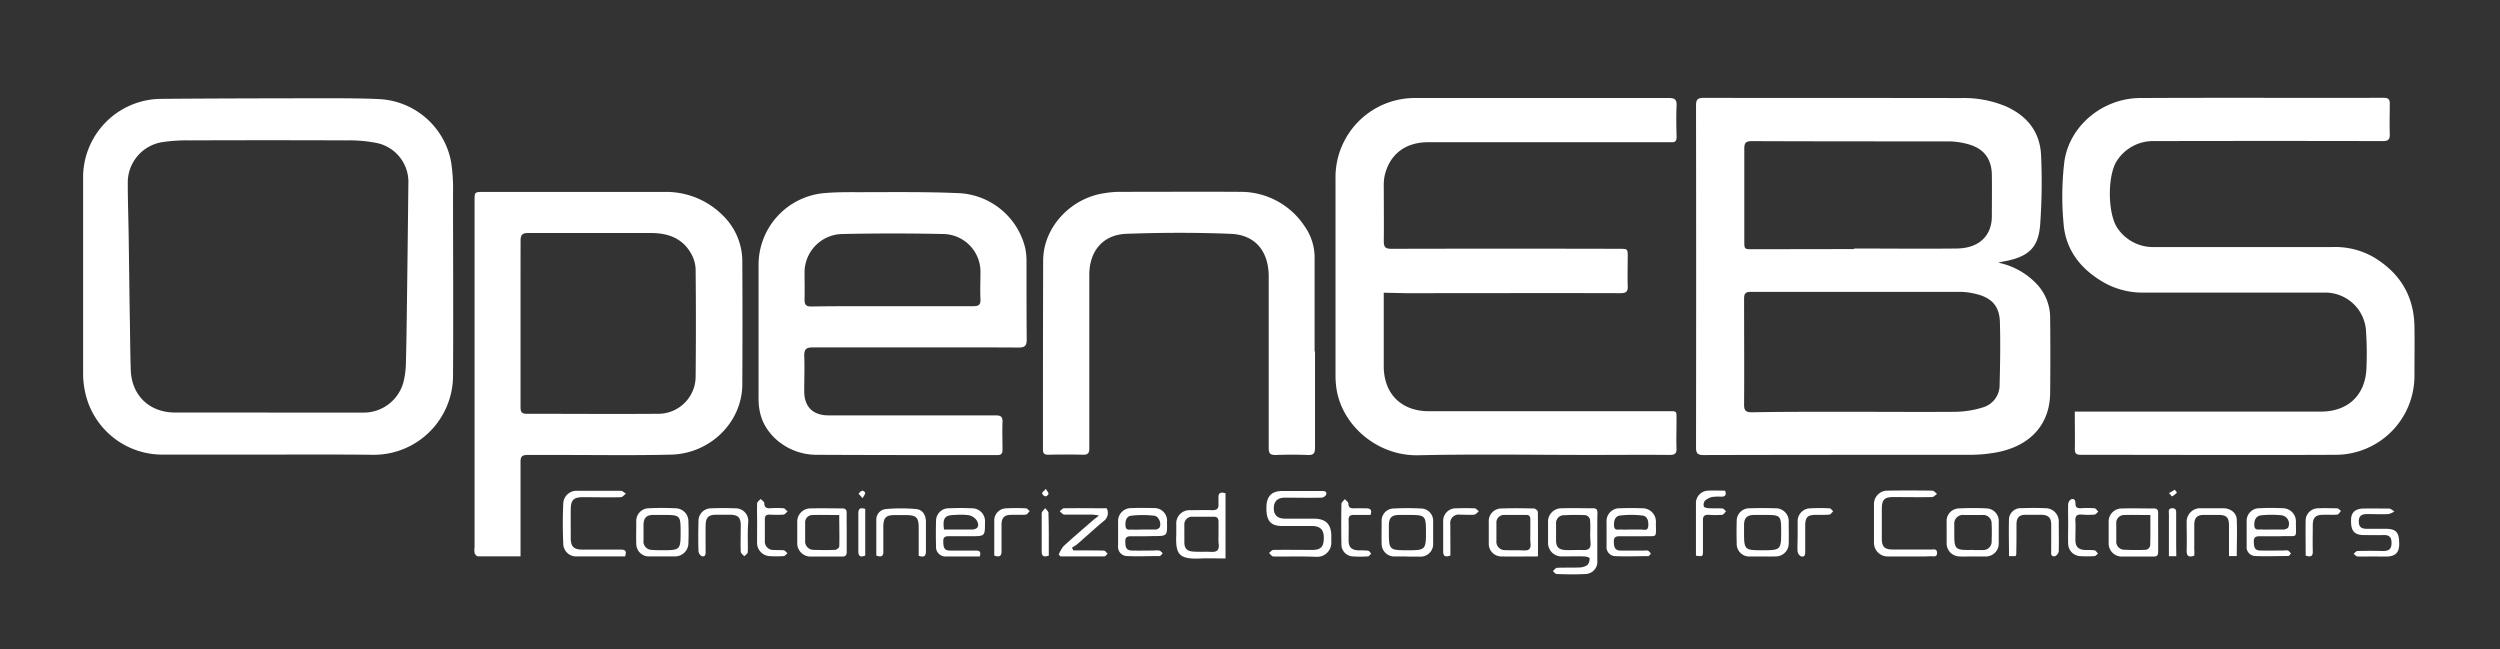 <svg xmlns="http://www.w3.org/2000/svg" width="595.54" height="154.64" data-name="Layer 1"><rect width="100%" height="100%" fill="#333333" stroke="none"/><rect id="backgroundrect" width="100%" height="100%" x="0" y="0" fill="none" stroke="none"/><title>oe l</title><g class="currentLayer"><title>Layer 1</title><path id="svg_1" fill="#fff" fill-opacity="1" d="M476,62.57a17.35,17.35,0,0,1,9.19,5.1,11.7,11.7,0,0,1,3.19,8q.09,9,0,17.93c-.07,7.4-4.58,12.52-12.49,14.11a34.73,34.73,0,0,1-6.67.63c-21.12,0-42.24,0-63.35.06-1.43,0-1.86-.36-1.85-1.82q.06-40.71,0-81.43c0-1.43.38-1.84,1.83-1.84,20.42.05,40.84,0,61.26.05a26,26,0,0,1,10.64,1.94c5.17,2.28,8.25,6.15,8.47,11.79A140.35,140.35,0,0,1,486,53.49c-.41,5.36-2.55,7.73-8.93,8.84C476.71,62.39,476.35,62.49,476,62.57ZM442.45,98.1c7.82,0,15.64.06,23.45,0a23,23,0,0,0,6.28-1,5.54,5.54,0,0,0,4.16-5.44c.13-5,.21-10,.07-14.93-.11-3.85-2-5.84-5.78-6.72a16.37,16.37,0,0,0-3.68-.49c-16.63,0-33.26,0-49.89,0-1.28,0-1.59.46-1.59,1.65,0,8.42.06,16.83,0,25.25,0,1.5.52,1.8,1.9,1.79C425.72,98.07,434.09,98.1,442.45,98.1Zm-.78-38.77V59.2c8.16,0,16.33.09,24.49,0,5.27-.08,8.28-3,8.33-7.6,0-3.33.05-6.67,0-10-.07-3.69-1.84-6.12-5.37-7.17a17.64,17.64,0,0,0-4.84-.75c-15.68,0-31.36,0-47-.06-1.41,0-1.77.46-1.76,1.8,0,7.32,0,14.64,0,21.95,0,2,0,2,2,2Z"/><path id="svg_2" fill="#fff" fill-opacity="1" d="M329.63,69.73v1.8c0,5.24,0,10.47,0,15.7,0,6.58,4.17,10.73,10.76,10.73q28.17,0,56.35,0c3,0,2.61-.33,2.63,2.63,0,2-.08,4.09,0,6.12.08,1.37-.44,1.67-1.71,1.66-6.18-.06-12.36,0-18.54,0-13.75,0-27.5-.23-41.25.08-9.84.22-18.54-7.29-19.59-16.5a24.06,24.06,0,0,1-.14-2.68q0-23.33,0-46.64a18.9,18.9,0,0,1,19.29-19.28c20,0,40.06,0,60.09,0,1.4,0,1.94.32,1.87,1.81-.12,2.49-.06,5,0,7.47,0,.89-.29,1.31-1.2,1.25-.45,0-.9,0-1.35,0H340.19c-5.45,0-9.21,2.92-10.36,8.05a12.5,12.5,0,0,0-.19,2.67c0,4.28.05,8.57,0,12.85,0,1.47.44,1.82,1.85,1.82q27.14-.07,54.26,0c2,0,2,0,2,1.93,0,2.3-.08,4.59,0,6.88.07,1.37-.35,1.76-1.74,1.76-17-.05-34.08,0-51.12,0Z"/><path id="svg_3" fill="#fff" fill-opacity="1" d="M494.25,98.05h58.62c6.39,0,10.55-3.84,10.85-10.22a81.17,81.17,0,0,0-.1-9,9.71,9.71,0,0,0-9.81-9.13c-14.3,0-28.6,0-42.9,0a18.84,18.84,0,0,1-9.35-2.19c-5.7-3.16-9.55-7.81-10-14.45a69,69,0,0,1,.21-14.59c1.22-8.57,9.17-15.07,18.05-15.12,19.34-.1,38.67,0,58-.05,1.11,0,1.49.36,1.46,1.46,0,2.39-.08,4.79,0,7.17.05,1.32-.38,1.69-1.7,1.68q-27.12-.06-54.26,0a10.28,10.28,0,0,0-9,4.63c-2.35,3.48-2.29,12.82.17,16.22a10.26,10.26,0,0,0,8.86,4.39c14.1,0,28.2,0,42.3,0a18.42,18.42,0,0,1,9.73,2.38c6.26,3.73,9.66,9.19,9.78,16.54.07,3.93,0,7.87,0,11.81a18.8,18.8,0,0,1-18.57,18.76c-20.28.09-40.56,0-60.84,0-1.05,0-1.52-.22-1.49-1.4C494.31,104.1,494.25,101.21,494.25,98.05Z"/><path id="svg_4" fill="#fff" fill-opacity="1" d="M124,132.53c-3.52,0-6.84,0-10.16,0-.28,0-.68-.46-.79-.79a4.19,4.19,0,0,1,0-1.33V47.9c0-2.18,0-2.18,2.18-2.18h43a19.07,19.07,0,0,1,14,5.64,15.26,15.26,0,0,1,4.6,11.15q.08,14.49,0,29c0,9-7.58,16.57-17,16.79-8.91.22-17.82.07-26.74.08-2.49,0-5,0-7.47,0-1.25,0-1.63.42-1.62,1.65,0,6.87,0,13.74,0,20.62Zm0-55.66c0,6.68,0,13.35,0,20,0,1,.09,1.7,1.41,1.7,10.55,0,21.11.08,31.66,0a8.91,8.91,0,0,0,8.64-8.65q.13-12.91,0-25.84a8.16,8.16,0,0,0-1.14-3.78c-2.05-3.57-5.46-4.77-9.35-4.79-9.81,0-19.62,0-29.43,0-1.37,0-1.79.45-1.78,1.82C124,63.83,124,70.35,124,76.87Z"/><path id="svg_5" fill="#fff" fill-opacity="1" d="M218.24,82.76c-8.22,0-16.44,0-24.66,0-1.48,0-2,.4-2,1.94.11,2.83,0,5.67,0,8.51,0,3.63,2,5.72,5.73,5.74,6.38,0,12.75,0,19.13,0,6.92,0,13.85,0,20.77,0,1.25,0,1.65.37,1.6,1.61-.08,2.19,0,4.38,0,6.57,0,1-.36,1.29-1.32,1.28-14.34,0-28.69,0-43-.07-6.33,0-11.91-4.21-13.34-9.64a15.05,15.05,0,0,1-.45-3.84c0-10.56,0-21.12,0-31.68A17.16,17.16,0,0,1,196.36,46c2.63-.23,5.28-.23,7.91-.22,8.17,0,16.35-.13,24.5.25a17.12,17.12,0,0,1,15.49,13.22,16.82,16.82,0,0,1,.27,3.41c0,6.07,0,12.15.05,18.23,0,1.57-.54,1.91-2,1.9C234.48,82.73,226.36,82.76,218.24,82.76Zm-5.67-9.82c6.42,0,12.85,0,19.27,0,1.28,0,1.79-.31,1.72-1.66-.1-2.09,0-4.18,0-6.27a9,9,0,0,0-8.7-9.26q-12.17-.27-24.35,0A9.15,9.15,0,0,0,191.66,65c0,2.14.05,4.29,0,6.43,0,1.27.46,1.59,1.66,1.58C199.72,72.91,206.14,72.94,212.57,72.94Z"/><path id="svg_6" fill="#fff" fill-opacity="1" d="M313.26,83.75c0,7.62,0,15.25,0,22.87,0,1.34-.33,1.83-1.74,1.77-2.54-.11-5.08-.1-7.62,0-1.34,0-1.68-.39-1.67-1.69,0-13.6,0-27.2,0-40.8,0-6-3.16-10-9.15-10.2-8.25-.33-16.53-.3-24.79,0-5.58.23-8.78,4.13-8.8,9.73,0,11.46,0,22.92,0,34.38,0,2.34,0,4.68,0,7,0,1-.25,1.54-1.42,1.51-2.79-.07-5.58-.06-8.37,0-1,0-1.26-.37-1.25-1.32,0-15,0-30,.05-45,.05-7.87,6.55-14.84,14.68-16a23,23,0,0,1,3.41-.3c9.57,0,19.13-.06,28.7,0a18.21,18.21,0,0,1,15.47,8.17,12.85,12.85,0,0,1,2.4,7.42c0,7.47,0,15,0,22.42Z"/><path id="svg_7" fill="#fff" fill-opacity="1" d="M308.53,132.56c-1.74,0-3.48.05-5.22,0-.36,0-.69-.55-1-.85.34-.24.68-.7,1-.71,3.09-.05,6.18,0,9.26,0,2,0,2.73-.71,2.78-2.64.06-2.1-.73-3-2.73-3.06-2.39,0-4.78,0-7.17,0-2.77,0-3.8-1.25-3.77-4.34,0-2.73,1.22-4,3.84-4,3.09,0,6.18,0,9.26,0,.62,0,1.36,0,1.14.88a1.44,1.44,0,0,1-1.15.71c-2.88.07-5.77,0-8.66,0-1.77,0-2.65.86-2.67,2.49s.87,2.5,2.62,2.51c2.29,0,4.58,0,6.87,0,2.89,0,4.2,1.3,4.21,4.16,0,.5,0,1,0,1.49a3.35,3.35,0,0,1-3.51,3.44C311.92,132.58,310.23,132.56,308.53,132.56Z"/><path id="svg_8" fill="#fff" fill-opacity="1" d="M380.5,128.14c0,1.79,0,3.58,0,5.38a2.9,2.9,0,0,1-2.81,3.22c-2.28.13-4.58.09-6.87,0-.3,0-.6-.45-.9-.69.33-.28.64-.77,1-.79,1.79-.08,3.59,0,5.38-.08a3.34,3.34,0,0,0,1.89-.63,2.29,2.29,0,0,0,.48-1.59c0-.14-.82-.4-1.27-.41-1.74-.05-3.49,0-5.23,0a3.22,3.22,0,0,1-3.4-3.37c0-1.54,0-3.08,0-4.63a3.19,3.19,0,0,1,3.29-3.47c2.49-.08,5,0,7.48,0,.82,0,1,.4,1,1.11C380.48,124.15,380.5,126.14,380.5,128.14Zm-1.69-1.28h0a21.78,21.78,0,0,0-.05-3.13,1.48,1.48,0,0,0-1-1c-1.69-.11-3.39-.08-5.08,0a1.87,1.87,0,0,0-2,2c0,1.35,0,2.69,0,4,0,1.57.66,2.24,2.28,2.3,1.39.05,2.79-.06,4.18,0s1.88-.52,1.75-1.85A23.79,23.79,0,0,1,378.81,126.86Z"/><path id="svg_9" fill="#fff" fill-opacity="1" d="M454.94,132.56c-1.74,0-3.48,0-5.22,0a3.26,3.26,0,0,1-3.31-3.31c0-3,0-6.07,0-9.1a3.18,3.18,0,0,1,3.18-3.27c3.58-.06,7.16-.05,10.74,0,.37,0,.74.51,1.11.78-.4.26-.78.74-1.18.75-3.08.06-6.17,0-9.25,0-2.13,0-2.72.63-2.73,2.78,0,2.39,0,4.78,0,7.17,0,1.86.68,2.53,2.51,2.54,3.09,0,6.17,0,9.26,0,.6,0,1.4-.23,1.39.83s-.85.76-1.43.77C458.33,132.59,456.64,132.57,454.94,132.56Z"/><path id="svg_10" fill="#fff" fill-opacity="1" d="M291.94,117.505 v15.53 c-2,0 -4,-0.08 -5.95,0 c-5.19,0.25 -6,-1 -5.78,-5.75 c0,-0.79 0,-1.58 0,-2.38 a3.15,3.15 0 0 1 3.35,-3.37 c1.74,0 3.48,-0.07 5.22,0 c1.11,0 1.56,-0.37 1.48,-1.46 c0,-0.49 0,-1 0,-1.49 C290.2,117.445 290.73,117.125 291.94,117.505 zm-1.67,9.83 h0 c0,-1 0,-2 0,-3 c0,-0.85 -0.29,-1.27 -1.22,-1.24 c-1.64,0 -3.28,0 -4.92,0 a1.83,1.83 0 0 0 -2,2 c0,1.34 0,2.69 0,4 c0,1.54 0.59,2.2 2.12,2.3 s2.89,0 4.32,0.07 s1.87,-0.52 1.75,-1.84 C290.21,128.975 290.27,128.175 290.27,127.375 z"/><path id="svg_11" fill="#fff" fill-opacity="1" d="M148.9,132.55c-4,0-7.91,0-11.83,0a3.08,3.08,0,0,1-2.89-2.94c-.13-3.22-.15-6.46,0-9.69a3.15,3.15,0,0,1,3.42-3c3.43,0,6.87,0,10.3,0,.4,0,.8.44,1.2.67-.4.3-.79.84-1.2.85-3,.08-6.06,0-9.1,0-2.14,0-2.82.7-2.84,2.88s0,4.58,0,6.86c0,2.05.73,2.74,2.81,2.75,3,0,6.07,0,9.1,0C149,130.91,149.34,131.32,148.9,132.55Z"/><path id="svg_12" fill="#fff" fill-opacity="1" d="M389.46,127.74c-1.1,0-2.2,0-3.29,0s-1.76,0-1.73,1.37.34,2.06,1.74,2.06h5.38a2.92,2.92,0,0,1,1,0c.29.13.49.47.73.72-.22.2-.44.59-.66.59-2.64,0-5.29.12-7.92,0a2.14,2.14,0,0,1-2-2.38c0-1.89,0-3.79,0-5.68a3.07,3.07,0,0,1,3.21-3.34c1.74-.07,3.49-.07,5.23,0a3.19,3.19,0,0,1,3.31,3.44c0,3.78.5,3.15-3.09,3.22C390.75,127.75,390.1,127.74,389.46,127.74Zm-1.11-1.59c.85,0,1.69,0,2.53,0s1.69.41,1.77-.92c.07-1.14-.2-2.28-1.41-2.42a22,22,0,0,0-5.32,0c-1.21.14-1.5,1.3-1.43,2.43.07,1.31,1.09.84,1.79.9S387.66,126.15,388.35,126.15Z"/><path id="svg_13" fill="#fff" fill-opacity="1" d="M542,127.74c-1.19,0-2.39,0-3.58,0-.91,0-1.56.1-1.53,1.26s.1,2.09,1.46,2.14c1.89.06,3.78,0,5.68,0a2.94,2.94,0,0,1,1,0c.29.13.49.47.73.71-.22.21-.44.6-.66.6-2.64,0-5.28.12-7.91,0a2.11,2.11,0,0,1-2-2.36c0-1.94,0-3.88,0-5.82a3,3,0,0,1,3-3.2,53.69,53.69,0,0,1,5.53,0,3.14,3.14,0,0,1,3.2,3.39c0,3.92.56,3.17-3.16,3.26C543.19,127.75,542.59,127.74,542,127.74Zm-1-1.59h3a.33.33,0,0,0,.14,0c.33-.15.81-.23.94-.49a2.06,2.06,0,0,0-1.47-2.9,24.26,24.26,0,0,0-5,0c-1.26.15-1.68,1.25-1.59,2.48s1.12.82,1.81.89S540.21,126.15,541,126.15Z"/><path id="svg_14" fill="#fff" fill-opacity="1" d="M273.08,127.74c-1.14,0-2.29,0-3.43,0-.84,0-1.6,0-1.58,1.2s.06,2.17,1.53,2.21c1.74.05,3.49,0,5.23,0a5,5,0,0,1,1.34,0c.3.08.54.41.81.63-.24.24-.48.68-.73.68-2.59,0-5.19.12-7.77,0a2.17,2.17,0,0,1-2.13-2.42c0-1.89,0-3.78,0-5.67a3.09,3.09,0,0,1,3.22-3.33c1.74-.07,3.49-.06,5.23,0a3,3,0,0,1,3.2,3.33c.07,3.33.07,3.33-3.27,3.33Zm-1-1.59c1,0,2.08,0,3.12,0a1.38,1.38,0,0,0,1.05-.53c.47-1-.24-2.66-1.31-2.77a24.49,24.49,0,0,0-5.48,0c-1.2.16-1.45,1.35-1.34,2.49s1.07.76,1.72.82S271.31,126.15,272.06,126.15Z"/><path id="svg_15" fill="#fff" fill-opacity="1" d="M233.39,132.56c-2.73,0-5.41,0-8.09,0a2.23,2.23,0,0,1-2.32-2.37q-.09-3,0-6a3,3,0,0,1,3.1-3.11q2.69-.12,5.37,0a3.09,3.09,0,0,1,3.19,3.34c0,3.31,0,3.31-3.28,3.31-1.69,0-3.38,0-5.07,0-.94,0-1.63,0-1.59,1.31s.18,2.11,1.62,2.12c2,0,4.08,0,6.12,0C233.33,131.14,233.76,131.41,233.39,132.56Zm-8.51-6.41h6.45c1.53,0,2.11-.78,1.37-2.13a3.09,3.09,0,0,0-1.92-1.29,16.08,16.08,0,0,0-3.26-.06C225.08,122.68,224.5,123.38,224.88,126.15Z"/><path id="svg_16" fill="#fff" fill-opacity="1" d="M514.11,126.93c0,1.5,0,3,0,4.48,0,.81-.22,1.18-1.09,1.17-2.54,0-5.08,0-7.61,0a3.1,3.1,0,0,1-3.09-3.16c0-1.64,0-3.28,0-4.92a3.11,3.11,0,0,1,3.18-3.37c2.53-.08,5.07,0,7.61,0,.82,0,1,.38,1,1.1C514.09,123.75,514.11,125.34,514.11,126.93Zm-1.86-4.24c-2.27,0-4.3-.07-6.33,0a1.85,1.85,0,0,0-1.79,2c0,1.39,0,2.79,0,4.18a1.93,1.93,0,0,0,2.05,2.09c1.69.07,3.39.1,5.08,0a1.35,1.35,0,0,0,.94-.94C512.29,127.69,512.25,125.31,512.25,122.69Z"/><path id="svg_17" fill="#fff" fill-opacity="1" d="M366.37,132.55c-3.14,0-6,.07-8.9,0a3,3,0,0,1-2.82-3.1c0-1.69,0-3.38,0-5.08a3,3,0,0,1,3-3.24c2.58-.1,5.18-.06,7.76,0,.33,0,.93.51.93.79C366.39,125.37,366.37,128.84,366.37,132.55Zm-1.82-5.68h0c0-1,0-2.09,0-3.13,0-.75-.26-1.09-1-1.07-1.69,0-3.39,0-5.08,0a1.82,1.82,0,0,0-2,2c0,1.39,0,2.78,0,4.18a2,2,0,0,0,2.09,2.2c1.49.07,3,0,4.47.07,1.27.07,1.68-.48,1.57-1.68C364.49,128.57,364.55,127.72,364.55,126.87Z"/><path id="svg_18" fill="#fff" fill-opacity="1" d="M201.7,126.83c0,1.54,0,3.08,0,4.62,0,.84-.29,1.14-1.13,1.13-2.48,0-5,0-7.45,0a3.16,3.16,0,0,1-3.2-3.36c0-1.59,0-3.18,0-4.77a3.15,3.15,0,0,1,3.22-3.34c2.48-.07,5,0,7.45,0,.86,0,1.12.36,1.1,1.16C201.67,123.75,201.7,125.29,201.7,126.83Zm-1.78-4.14c-2.29,0-4.37-.07-6.44,0a1.74,1.74,0,0,0-1.68,1.92c0,1.39,0,2.78,0,4.17a2,2,0,0,0,2.07,2.2c1.68.07,3.37.08,5.06,0,.34,0,1-.5,1-.79C200,127.77,199.92,125.31,199.92,122.69Z"/><path id="svg_19" fill="#fff" fill-opacity="1" d="M157.63,132.55c-1,0-2.09,0-3.13,0a3,3,0,0,1-2.93-3c-.06-1.78,0-3.57,0-5.36a3,3,0,0,1,2.94-3.11c2.13-.11,4.27-.1,6.4,0a3.09,3.09,0,0,1,3.08,3.19c.06,1.68.06,3.37,0,5.06a3.18,3.18,0,0,1-3.38,3.21c-1,0-2,0-3,0Zm.16-9.88c-.74,0-1.49,0-2.23,0-1.55,0-2.23.74-2.26,2.31,0,1.24,0,2.48,0,3.72a2,2,0,0,0,2,2.29c.94.09,1.89.07,2.83.08,3.8,0,4-.22,4-4C162.13,122.66,162.13,122.66,157.79,122.67Z"/><path id="svg_20" fill="#fff" fill-opacity="1" d="M470,132.55c-1.09,0-2.19.06-3.28,0a3.1,3.1,0,0,1-3-3.12c0-1.69,0-3.38,0-5.07a3,3,0,0,1,3-3.25,62.22,62.22,0,0,1,6.55,0,3,3,0,0,1,2.86,3.19c0,1.68,0,3.37,0,5.06a3.07,3.07,0,0,1-3.17,3.2c-1,0-2,0-3,0Zm0-1.52c.79,0,1.59,0,2.38,0a2,2,0,0,0,2.06-2.1c.05-1.39.07-2.78,0-4.17a2,2,0,0,0-2.22-2.08c-1.44,0-2.88,0-4.32,0a2.07,2.07,0,0,0-2.36,2.24c0,.55,0,1.1,0,1.64C465.52,131,465.61,131.08,470,131Z"/><path id="svg_21" fill="#fff" fill-opacity="1" d="M419.79,132.56c-.94,0-1.89,0-2.83,0a3,3,0,0,1-3.25-3.14q-.07-2.61,0-5.22a3,3,0,0,1,3.12-3.12c2-.07,4-.06,6,0a3.09,3.09,0,0,1,3.27,3.29c0,1.69.05,3.38,0,5.07a3.08,3.08,0,0,1-3.13,3.11C421.89,132.59,420.84,132.56,419.79,132.56Zm.18-9.89c-.74,0-1.49,0-2.23,0-1.58.06-2.24.72-2.28,2.29,0,.49,0,1,0,1.48,0,4.61,0,4.64,4.62,4.64,4,0,4.22-.18,4.22-4.15C424.3,122.66,424.3,122.66,420,122.67Z"/><path id="svg_22" fill="#fff" fill-opacity="1" d="M335.13,132.56c-1,0-2,0-3,0a3,3,0,0,1-3-3c-.05-1.79,0-3.58,0-5.37a2.9,2.9,0,0,1,2.82-3.06,65.24,65.24,0,0,1,6.56,0,2.94,2.94,0,0,1,2.89,3.16q0,2.53,0,5.07a3,3,0,0,1-3.27,3.23c-1,0-2,0-3,0Zm.2-9.89c-.64,0-1.29,0-1.94,0-1.88,0-2.51.65-2.54,2.48,0,.4,0,.8,0,1.2,0,4.73,0,4.73,4.69,4.73,3.93,0,4.15-.22,4.15-4.12C339.68,122.73,339.61,122.66,335.33,122.67Z"/><path id="svg_23" fill="#fff" fill-opacity="1" d="M252.21,132.12a7.63,7.63,0,0,1,1.13-2c2.34-2.15,4.77-4.22,7.18-6.31.29-.25.62-.47,1.28-1a14.89,14.89,0,0,0-1.53-.22c-2.24,0-4.48,0-6.72,0-.38,0-.74-.51-1.11-.79.33-.25.66-.72,1-.72,3.38-.06,6.76,0,10.19,0a2.38,2.38,0,0,1-.73,3.06c-2.14,1.78-4.19,3.68-6.29,5.5a10.71,10.71,0,0,1-1.25.81l.31.67h3.14c1.4,0,2.79,0,4.18.05.3,0,.58.48.87.74-.27.22-.52.64-.79.64-3.47,0-6.94,0-10.42,0Z"/><path id="svg_24" fill="#fff" fill-opacity="1" d="M565.33,132.56c-1.24,0-2.49.05-3.73,0-.33,0-.63-.41-.94-.64.31-.23.61-.65.92-.66q3.06-.09,6.12,0c1.36,0,2-.47,2-1.93s-.63-1.93-2-1.87c-1.59.06-3.19,0-4.78,0-2.16-.07-2.92-1.07-2.86-3.6,0-1.77,1-2.7,3-2.72s4,0,6,0c.45,0,.89.44,1.33.68a4.54,4.54,0,0,1-1.41.64c-1.69.08-3.39,0-5.08,0-1.21,0-2,.34-2,1.78s.82,1.74,2,1.73c1.54,0,3.09,0,4.63,0,2.34.07,3,.94,3,3.61,0,2.07-.91,2.94-3,3Z"/><path id="svg_25" fill="#fff" fill-opacity="1" d="M522.71,132.37c-1.34.46-1.85.1-1.81-1.25.07-2.19,0-4.38,0-6.57a3.24,3.24,0,0,1,3.44-3.48c1.74,0,3.49,0,5.23,0s3.19,1.07,3.26,2.67c.13,2.87,0,5.75,0,8.72h-1.85v-7.21c0-2-.55-2.57-2.56-2.59-1.14,0-2.29,0-3.43,0-1.6,0-2.25.7-2.28,2.3,0,2,0,4,0,6C522.77,131.43,522.73,131.92,522.71,132.37Z"/><path id="svg_26" fill="#fff" fill-opacity="1" d="M480.13,132.48h-1.55c0-3-.1-6,0-9a2.8,2.8,0,0,1,3-2.42c1.89-.07,3.78-.08,5.67,0a3.15,3.15,0,0,1,3.18,3.25c0,2.33.05,4.67,0,7a1.58,1.58,0,0,1-.85,1.17c-1,.24-1-.53-.95-1.21,0-2.09,0-4.18,0-6.27,0-1.68-.67-2.33-2.35-2.37-1.24,0-2.49,0-3.73,0-1.53,0-2.16.67-2.19,2.19,0,2.44,0,4.87-.06,7.31C480.27,132.21,480.24,132.25,480.13,132.48Z"/><path id="svg_27" fill="#fff" fill-opacity="1" d="M208.75,132.35c0-2.9,0-5.73,0-8.56a2.51,2.51,0,0,1,2.33-2.53,41.29,41.29,0,0,1,7.12,0c1.55.13,2.34,1.37,2.37,3,0,2.34,0,4.68,0,7,0,1.13-.34,1.61-1.72,1.13v-6.58c0-2.58-.54-3.11-3.16-3.11h-2.54c-2.11,0-2.71.63-2.73,2.79,0,1.94,0,3.88,0,5.82C210.5,132.45,210,132.8,208.75,132.35Z"/><path id="svg_28" fill="#fff" fill-opacity="1" d="M178.13,127.78c0,1.25.06,2.5,0,3.73,0,.37-.55.7-.85,1-.28-.36-.81-.71-.82-1.08-.08-2.08,0-4.18,0-6.27,0-1.89-.65-2.51-2.51-2.54h-3.28c-1.94,0-2.55.64-2.58,2.63s0,4,0,6c0,.65.05,1.48-.93,1.24a1.58,1.58,0,0,1-.77-1.24c-.08-2.33-.06-4.67,0-7a3,3,0,0,1,3.06-3.16c1.89-.08,3.79-.08,5.68,0a3,3,0,0,1,3.11,3.27C178.15,125.49,178.13,126.64,178.13,127.78Z"/><path id="svg_29" fill="#fff" fill-opacity="1" d="M404,132.37c0-4.32,0-8.55,0-12.77a3,3,0,0,1,2.87-2.72c1.34-.07,2.68,0,4.08,0,.31.89.16,1.41-.82,1.44a12.68,12.68,0,0,0-2.23.06,3.9,3.9,0,0,0-1.77.91,1.6,1.6,0,0,0-.25,1.36c.06.23.72.39,1.12.41,1.09.06,2.19,0,3.28.06.31,0,.6.44.9.67-.3.3-.59.81-.91.84a20.07,20.07,0,0,1-3.29,0c-1,0-1.33.36-1.31,1.31q0,3.64,0,7.31C405.66,132.59,405.61,132.6,404,132.37Z"/><path id="svg_30" fill="#fff" fill-opacity="1" d="M180.36,124.71c0-1.59-.05-3.19,0-4.78,0-.38.54-.72.83-1.08.31.33.86.65.88,1,0,1,.51,1.27,1.42,1.22a21.79,21.79,0,0,1,3.13,0c.34,0,.64.5,1,.77-.33.26-.64.72-1,.75a25.64,25.64,0,0,1-3.28,0c-.84,0-1.16.3-1.14,1.13,0,1.7,0,3.39,0,5.08a2,2,0,0,0,2.09,2.21c.79.05,1.6,0,2.38.07.33.05.61.45.92.7-.3.24-.58.67-.89.69a26.17,26.17,0,0,1-3.43,0,3.15,3.15,0,0,1-2.92-3.2C180.34,127.8,180.36,126.25,180.36,124.71Z"/><path id="svg_31" fill="#fff" fill-opacity="1" d="M326.48,122.66c-1.33,0-2.62,0-3.9,0-1,0-1.35.3-1.32,1.29.06,1.59,0,3.18,0,4.78s.67,2.27,2.25,2.37c.79,0,1.6,0,2.38.08.28,0,.5.46.75.7-.25.23-.49.65-.75.66a27.31,27.31,0,0,1-3.73,0,2.83,2.83,0,0,1-2.61-2.79q-.09-4.86,0-9.72c0-.38.53-.76.82-1.14.29.36.82.7.84,1.07,0,1,.53,1.15,1.34,1.13s1.9,0,2.84,0S326.93,121.35,326.48,122.66Z"/><path id="svg_32" fill="#fff" fill-opacity="1" d="M492.67,124.86c0-1.59-.05-3.19,0-4.78a1.54,1.54,0,0,1,.74-1.16c.8-.24,1,.39,1,1.07,0,.88.46,1.1,1.22,1.08a25.78,25.78,0,0,1,3.29,0c.33,0,.62.52.92.81-.29.24-.57.67-.88.7a17.56,17.56,0,0,1-3,0c-1.14-.09-1.64.28-1.57,1.5.08,1.48,0,3,0,4.47,0,1.74.69,2.4,2.47,2.48a16.11,16.11,0,0,1,2.09.06c.31.06.56.51.84.78-.28.21-.54.58-.83.6a25.16,25.16,0,0,1-3.58,0,3,3,0,0,1-2.71-3c-.05-1.54,0-3.09,0-4.63Z"/><path id="svg_33" fill="#fff" fill-opacity="1" d="M428.23,127.6c0-1.09,0-2.19,0-3.28a3.06,3.06,0,0,1,3-3.23,44.31,44.31,0,0,1,4.61,0c.3,0,.57.46.86.71-.31.28-.59.76-.92.79a29.63,29.63,0,0,1-3,.05c-2.22,0-2.74.52-2.75,2.69v6c0,.68,0,1.45-1,1.2a1.59,1.59,0,0,1-.82-1.18C428.15,130.09,428.22,128.84,428.23,127.6Z"/><path id="svg_34" fill="#fff" fill-opacity="1" d="M345.51,132.33c-1.26.47-1.74.15-1.72-1.05,0-2.33,0-4.67,0-7a3,3,0,0,1,3.16-3.19c1.44-.06,2.89-.06,4.33,0,.35,0,.68.46,1,.71-.36.28-.71.76-1.09.8-1.14.1-2.29,0-3.43,0a2,2,0,0,0-2.27,2.31C345.49,127.4,345.51,129.83,345.51,132.33Z"/><path id="svg_35" fill="#fff" fill-opacity="1" d="M236.85,132.35c0-2.9,0-5.74,0-8.57a2.91,2.91,0,0,1,2.91-2.69,44.69,44.69,0,0,1,4.63,0c.31,0,.6.43.9.67-.3.29-.58.8-.9.83-1.19.11-2.39,0-3.59.06-1.51,0-2.18.68-2.22,2.2,0,2.14,0,4.29,0,6.43C238.61,132.49,238.09,132.78,236.85,132.35Z"/><path id="svg_36" fill="#fff" fill-opacity="1" d="M549.25,132.35c0-2.93-.06-5.82,0-8.69a3,3,0,0,1,3-2.58c1.49-.07,3,0,4.48,0,.32,0,.63.42.94.64-.3.3-.57.83-.9.86-1.08.11-2.18,0-3.28.05-1.89,0-2.53.63-2.55,2.49,0,2-.05,4.08,0,6.12C551,132.45,550.54,132.8,549.25,132.35Z"/><path id="svg_37" fill="#fff" fill-opacity="1" d="M518.43,132.49h-1.76v-6.73c0-1.1,0-2.19,0-3.29,0-.58-.28-1.38.8-1.4s.92.83.93,1.48c0,2.44,0,4.88,0,7.32Z"/><path id="svg_38" fill="#fff" fill-opacity="1" d="M206.11,121.23v11.11c-1.06.44-1.66.28-1.64-1.06,0-3,0-6,0-9C204.45,121.08,205,120.88,206.11,121.23Z"/><path id="svg_39" fill="#fff" fill-opacity="1" d="M249.84,132.36c-1.18.39-1.71.18-1.69-1,0-3,0-6.07,0-9.1,0-.41.54-.8.84-1.2.26.36.76.73.77,1.1C249.87,125.55,249.84,128.93,249.84,132.36Z"/><path id="svg_40" fill="#fff" fill-opacity="1" d="M518.59,117.34 a5.75,5.75 0 0 1 -1.15,0.91 c-0.1,0 -0.49,-0.5 -0.75,-0.78 l1.38,-0.81 z"/><path id="svg_41" fill="#fff" fill-opacity="1" d="M249.15,116.46 c0.32,0.59 0.66,0.92 0.62,1.2 a1,1 0 0 1 -0.74,0.59 a1.15,1.15 0 0 1 -0.78,-0.73 C248.21,117.29 248.68,117 249.15,116.46 z"/><path id="svg_42" fill="#fff" fill-opacity="1" d="M205.47,118.68l-.95-1.09c.28-.25.54-.63.86-.69s.74.35.74.56S205.81,118.09,205.47,118.68Z"/><path id="svg_43" fill="#fff" fill-opacity="1" d="M63.84,108.29H39.13a18.8,18.8,0,0,1-19-15.65A19.78,19.78,0,0,1,19.8,89q0-23.15,0-46.31A18.72,18.72,0,0,1,38.57,23.55c13-.11,26.07-.13,39.1-.14,4.24,0,8.47,0,12.71.2A18.37,18.37,0,0,1,107.43,38.4a41.36,41.36,0,0,1,.49,7.39c0,14.51.09,29,0,43.55a18.88,18.88,0,0,1-19,19C80.56,108.24,72.2,108.29,63.84,108.29Zm-.05-10c7.56,0,15.12,0,22.68,0a9.82,9.82,0,0,0,9.69-7.46,21,21,0,0,0,.54-4.61c.14-5.16.19-10.32.26-15.47q.18-13.5.32-27a9.47,9.47,0,0,0-7.51-9.68,33.81,33.81,0,0,0-7.12-.63q-18.78-.07-37.56,0a39.52,39.52,0,0,0-6.44.42,9.74,9.74,0,0,0-8.21,9.87c0,4.12.15,8.23.21,12.35.09,6.11.16,12.23.25,18.35C31,79,31,83.61,31.15,88.2c.25,6.08,4.5,10.07,10.56,10.07Q52.75,98.29,63.79,98.27Z"/></g></svg>